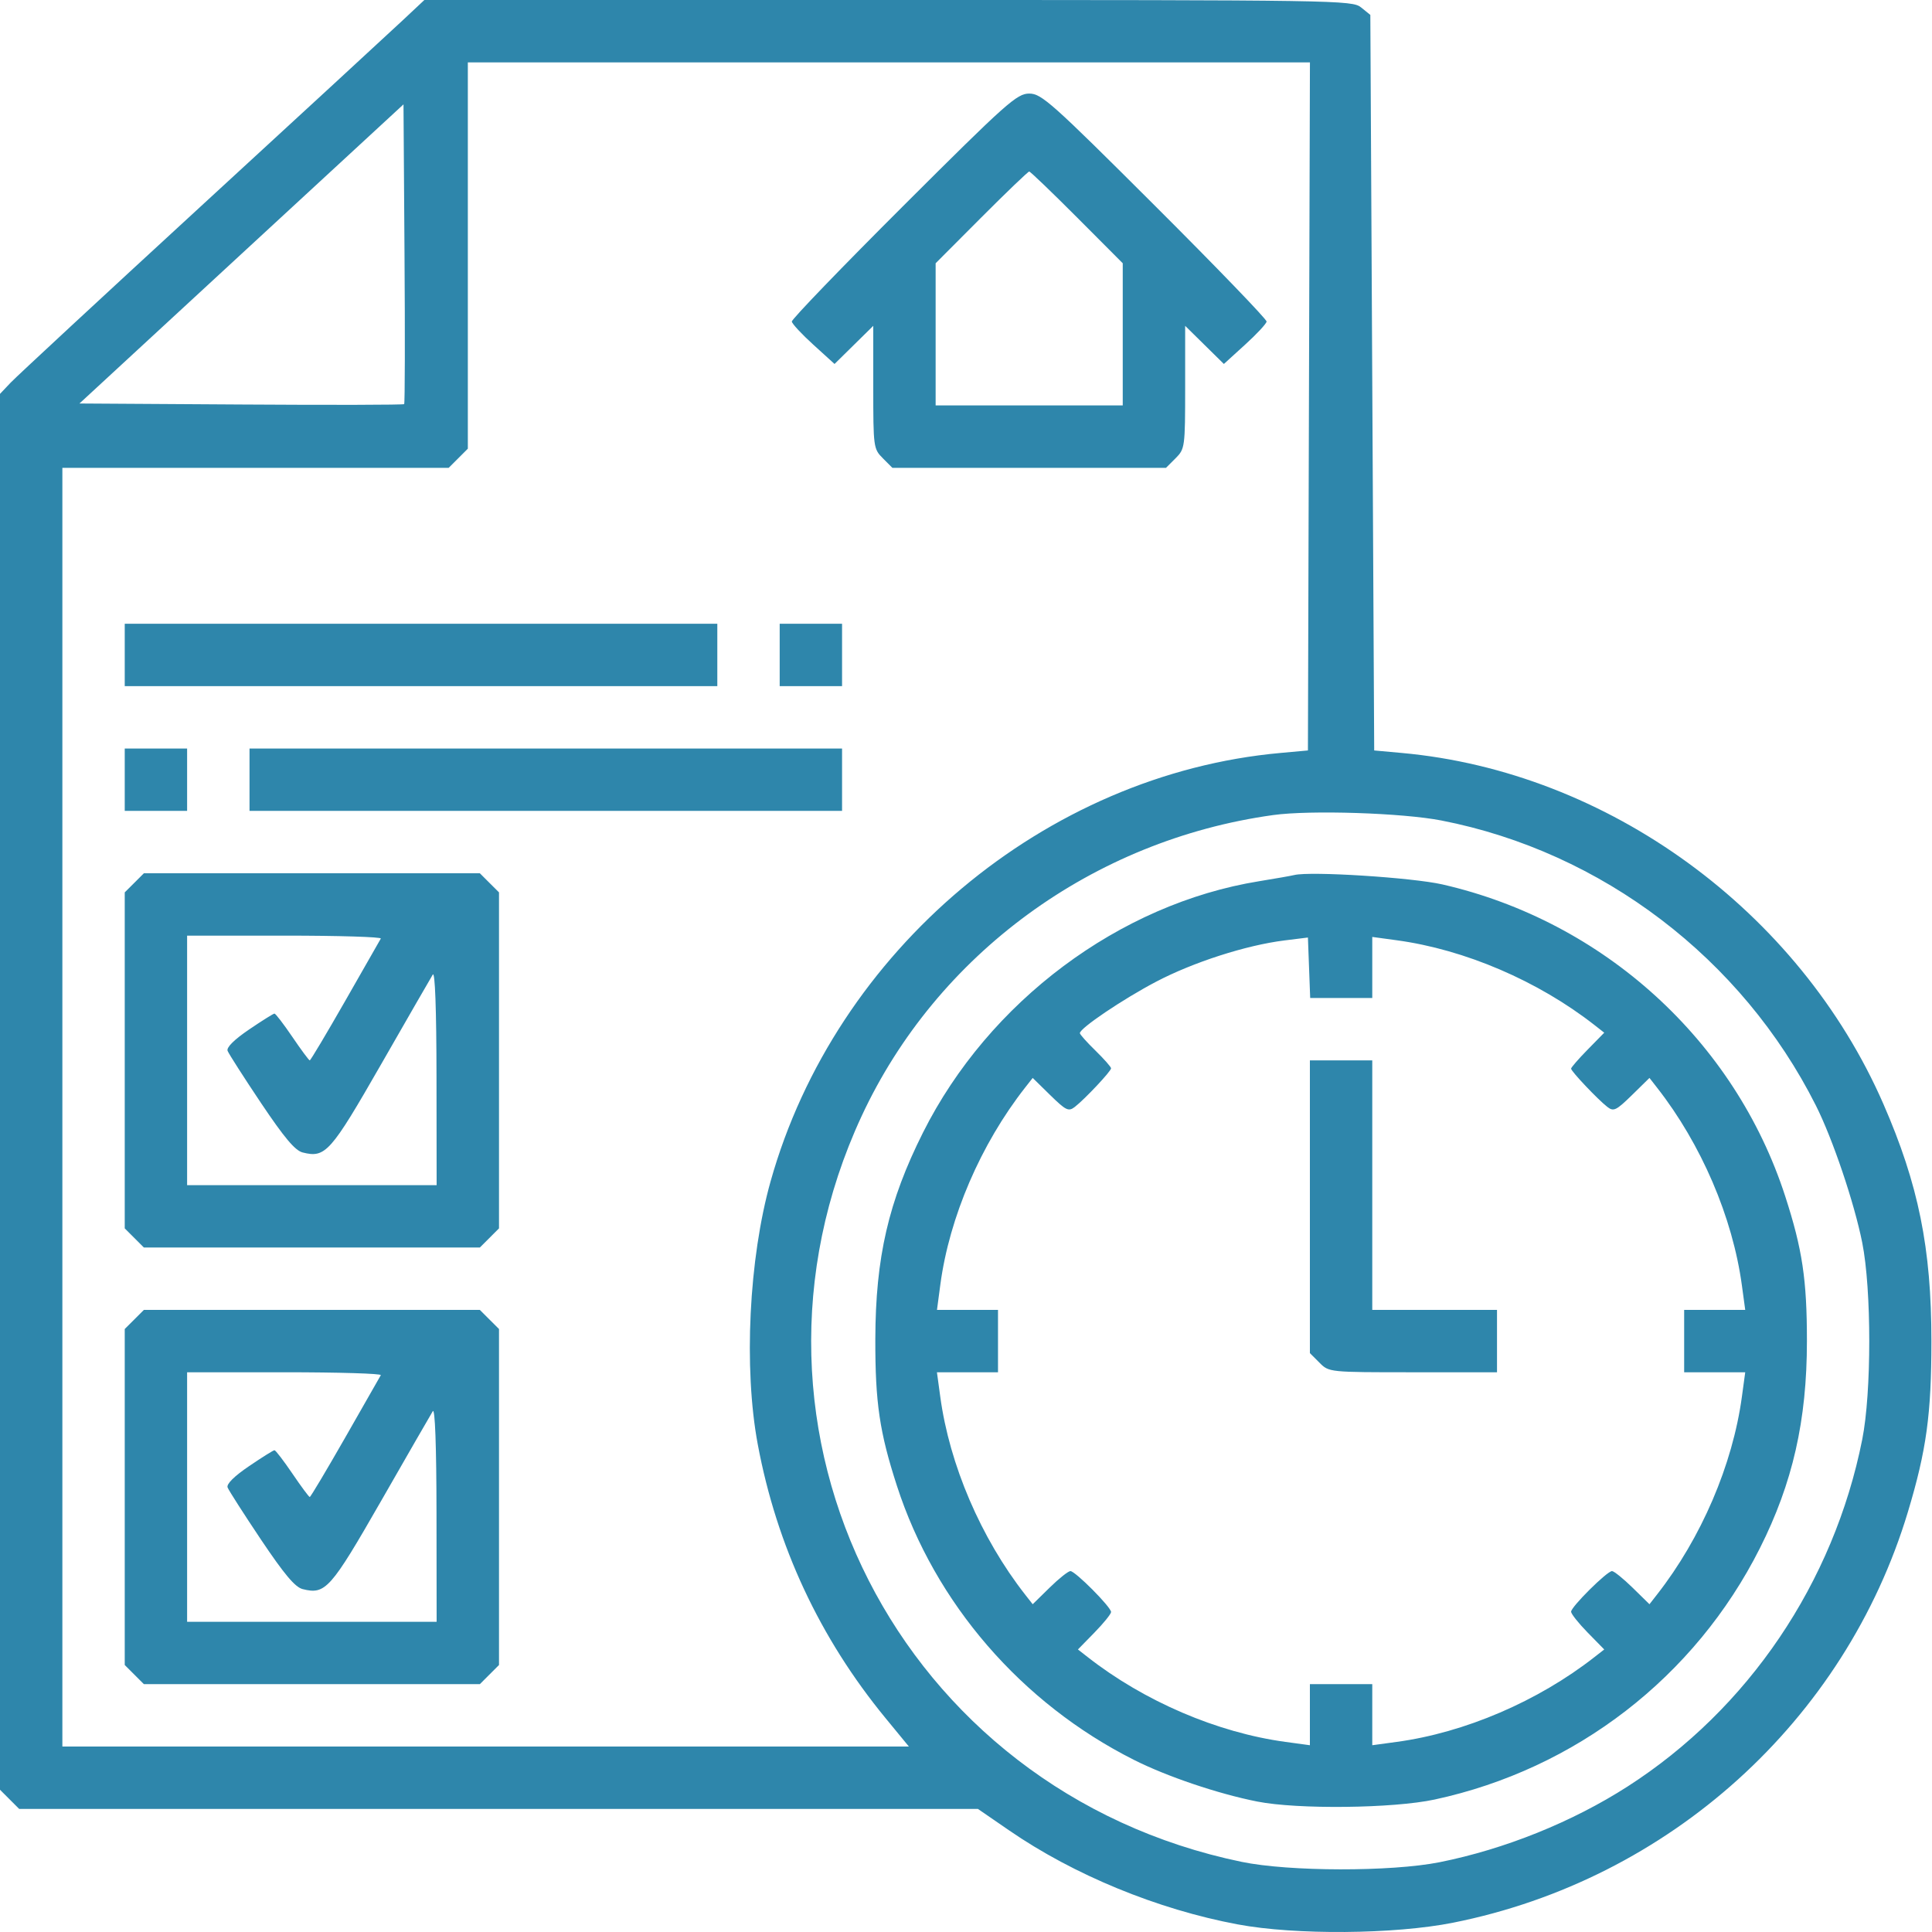 <svg width="46" height="46" viewBox="0 0 46 46" fill="none" xmlns="http://www.w3.org/2000/svg">
<path fill-rule="evenodd" clip-rule="evenodd" d="M9.577 0.494C9.287 0.766 7.129 2.755 4.78 4.914C2.432 7.073 0.396 8.961 0.255 9.109L0 9.378V25.995V42.613L0.228 42.841L0.456 43.069H11.87H23.283L24.023 43.578C25.567 44.642 27.561 45.462 29.471 45.819C30.844 46.076 33.201 46.057 34.6 45.778C39.745 44.751 43.928 40.972 45.426 35.999C45.868 34.531 45.986 33.671 45.986 31.93C45.986 29.721 45.678 28.199 44.842 26.284C42.836 21.688 38.278 18.368 33.369 17.927L32.719 17.868L32.673 9.111L32.627 0.355L32.407 0.177C32.194 0.005 31.88 0 21.146 0H10.104L9.577 0.494ZM31.165 9.677L31.141 17.868L30.492 17.927C24.891 18.43 19.892 22.629 18.348 28.125C17.83 29.968 17.703 32.577 18.042 34.39C18.494 36.809 19.517 39.001 21.087 40.911L21.64 41.584H11.563H1.485V26.361V11.139H6.084H10.683L10.911 10.911L11.139 10.683V6.084V1.485H21.164H31.189L31.165 9.677ZM21.515 4.894C20.045 6.361 18.847 7.603 18.853 7.656C18.858 7.708 19.089 7.957 19.366 8.208L19.87 8.666L20.331 8.212L20.792 7.758V9.22C20.792 10.649 20.797 10.688 21.02 10.911L21.247 11.139H24.505H27.762L27.99 10.911C28.212 10.688 28.218 10.649 28.218 9.22V7.758L28.679 8.212L29.14 8.666L29.643 8.208C29.92 7.957 30.151 7.708 30.157 7.656C30.162 7.603 28.964 6.361 27.494 4.894C25.036 2.441 24.797 2.228 24.505 2.228C24.213 2.228 23.973 2.441 21.515 4.894ZM9.623 9.622C9.604 9.641 7.857 9.645 5.74 9.631L1.892 9.607L5.749 6.046L9.607 2.485L9.631 6.037C9.645 7.991 9.641 9.604 9.623 9.622ZM25.643 5.176L26.732 6.268V7.961V9.653H24.505H22.277V7.961V6.268L23.366 5.176C23.965 4.576 24.478 4.084 24.505 4.084C24.532 4.084 25.044 4.576 25.643 5.176ZM2.97 15.594V16.337H10.025H17.079V15.594V14.851H10.025H2.97V15.594ZM18.564 15.594V16.337H19.307H20.049V15.594V14.851H19.307H18.564V15.594ZM2.97 18.564V19.307H3.713H4.455V18.564V17.822H3.713H2.97V18.564ZM5.941 18.564V19.307H12.995H20.049V18.564V17.822H12.995H5.941V18.564ZM34.321 19.536C38.139 20.281 41.475 22.82 43.235 26.321C43.637 27.119 44.149 28.637 44.339 29.587C44.562 30.706 44.562 33.155 44.339 34.273C43.66 37.683 41.627 40.689 38.753 42.535C37.434 43.382 35.826 44.029 34.273 44.339C33.12 44.568 30.695 44.564 29.563 44.33C21.419 42.645 17.042 34.06 20.513 26.578C22.304 22.72 26.021 20 30.315 19.406C31.197 19.284 33.395 19.355 34.321 19.536ZM3.198 21.02L2.97 21.247V25.247V29.247L3.198 29.475L3.426 29.703H7.426H11.425L11.653 29.475L11.881 29.247V25.247V21.247L11.653 21.02L11.425 20.792H7.426H3.426L3.198 21.02ZM30.817 20.834C30.74 20.853 30.364 20.919 29.981 20.981C26.654 21.519 23.542 23.846 21.977 26.964C21.154 28.604 20.846 29.938 20.841 31.884C20.838 33.397 20.941 34.099 21.356 35.379C22.26 38.171 24.321 40.554 26.997 41.901C27.784 42.298 29 42.709 29.935 42.894C30.895 43.084 33.173 43.058 34.158 42.846C37.52 42.122 40.357 39.93 41.901 36.864C42.683 35.312 43.022 33.819 43.022 31.93C43.022 30.468 42.914 29.744 42.505 28.482C41.305 24.776 38.183 21.937 34.344 21.058C33.624 20.894 31.205 20.74 30.817 20.834ZM9.067 22.347C9.045 22.385 8.664 23.053 8.219 23.832C7.774 24.61 7.395 25.247 7.375 25.247C7.356 25.247 7.17 24.997 6.962 24.69C6.754 24.384 6.562 24.133 6.535 24.133C6.509 24.133 6.236 24.304 5.929 24.513C5.576 24.753 5.388 24.939 5.419 25.02C5.446 25.09 5.804 25.649 6.215 26.263C6.77 27.09 7.026 27.395 7.207 27.44C7.749 27.576 7.87 27.441 9.075 25.339C9.703 24.242 10.257 23.282 10.304 23.205C10.358 23.117 10.391 24.017 10.393 25.642L10.396 28.218H7.426H4.455V25.247V22.277H6.781C8.061 22.277 9.089 22.308 9.067 22.347ZM31.934 23.762H32.673V23.035V22.308L33.253 22.387C34.877 22.607 36.62 23.355 37.964 24.406L38.196 24.588L37.801 24.991C37.584 25.212 37.407 25.416 37.407 25.444C37.407 25.507 38.044 26.18 38.27 26.355C38.419 26.471 38.48 26.441 38.855 26.075L39.273 25.665L39.454 25.897C40.506 27.24 41.254 28.983 41.474 30.608L41.553 31.188H40.826H40.099V31.93V32.673H40.826H41.553L41.474 33.253C41.254 34.877 40.506 36.62 39.454 37.964L39.273 38.196L38.87 37.801C38.648 37.584 38.428 37.407 38.381 37.407C38.264 37.407 37.407 38.258 37.407 38.374C37.407 38.425 37.584 38.648 37.801 38.87L38.196 39.273L37.964 39.454C36.62 40.506 34.877 41.254 33.253 41.474L32.673 41.553V40.826V40.099H31.93H31.188V40.826V41.553L30.608 41.474C28.983 41.254 27.24 40.506 25.897 39.454L25.665 39.273L26.059 38.87C26.276 38.648 26.454 38.428 26.454 38.381C26.454 38.264 25.602 37.407 25.486 37.407C25.435 37.407 25.212 37.584 24.991 37.801L24.588 38.196L24.406 37.964C23.355 36.62 22.607 34.877 22.387 33.253L22.308 32.673H23.035H23.762V31.93V31.188H23.035H22.309L22.39 30.579C22.605 28.978 23.351 27.244 24.406 25.897L24.588 25.665L25.006 26.075C25.381 26.441 25.441 26.471 25.591 26.355C25.83 26.169 26.454 25.506 26.454 25.436C26.454 25.404 26.287 25.215 26.083 25.015C25.878 24.816 25.711 24.628 25.711 24.599C25.711 24.481 26.73 23.793 27.521 23.377C28.409 22.91 29.668 22.505 30.584 22.391L31.141 22.322L31.168 23.042L31.195 23.762H31.934ZM31.188 28.732V32.217L31.416 32.445C31.643 32.673 31.644 32.673 33.643 32.673H35.643V31.93V31.188H34.158H32.673V28.218V25.247H31.93H31.188V28.732ZM3.198 31.416L2.97 31.643V35.643V39.643L3.198 39.871L3.426 40.099H7.426H11.425L11.653 39.871L11.881 39.643V35.643V31.643L11.653 31.416L11.425 31.188H7.426H3.426L3.198 31.416ZM9.067 32.742C9.045 32.781 8.664 33.449 8.219 34.228C7.774 35.006 7.395 35.643 7.375 35.643C7.356 35.643 7.17 35.393 6.962 35.086C6.754 34.78 6.562 34.529 6.535 34.529C6.509 34.529 6.236 34.7 5.929 34.909C5.576 35.148 5.388 35.335 5.419 35.416C5.446 35.486 5.804 36.045 6.215 36.659C6.77 37.486 7.026 37.791 7.207 37.836C7.749 37.972 7.87 37.837 9.075 35.735C9.703 34.638 10.257 33.678 10.304 33.601C10.358 33.513 10.391 34.413 10.393 36.038L10.396 38.614H7.426H4.455V35.643V32.673H6.781C8.061 32.673 9.089 32.704 9.067 32.742Z" fill="#2E86AB"/>
</svg>
